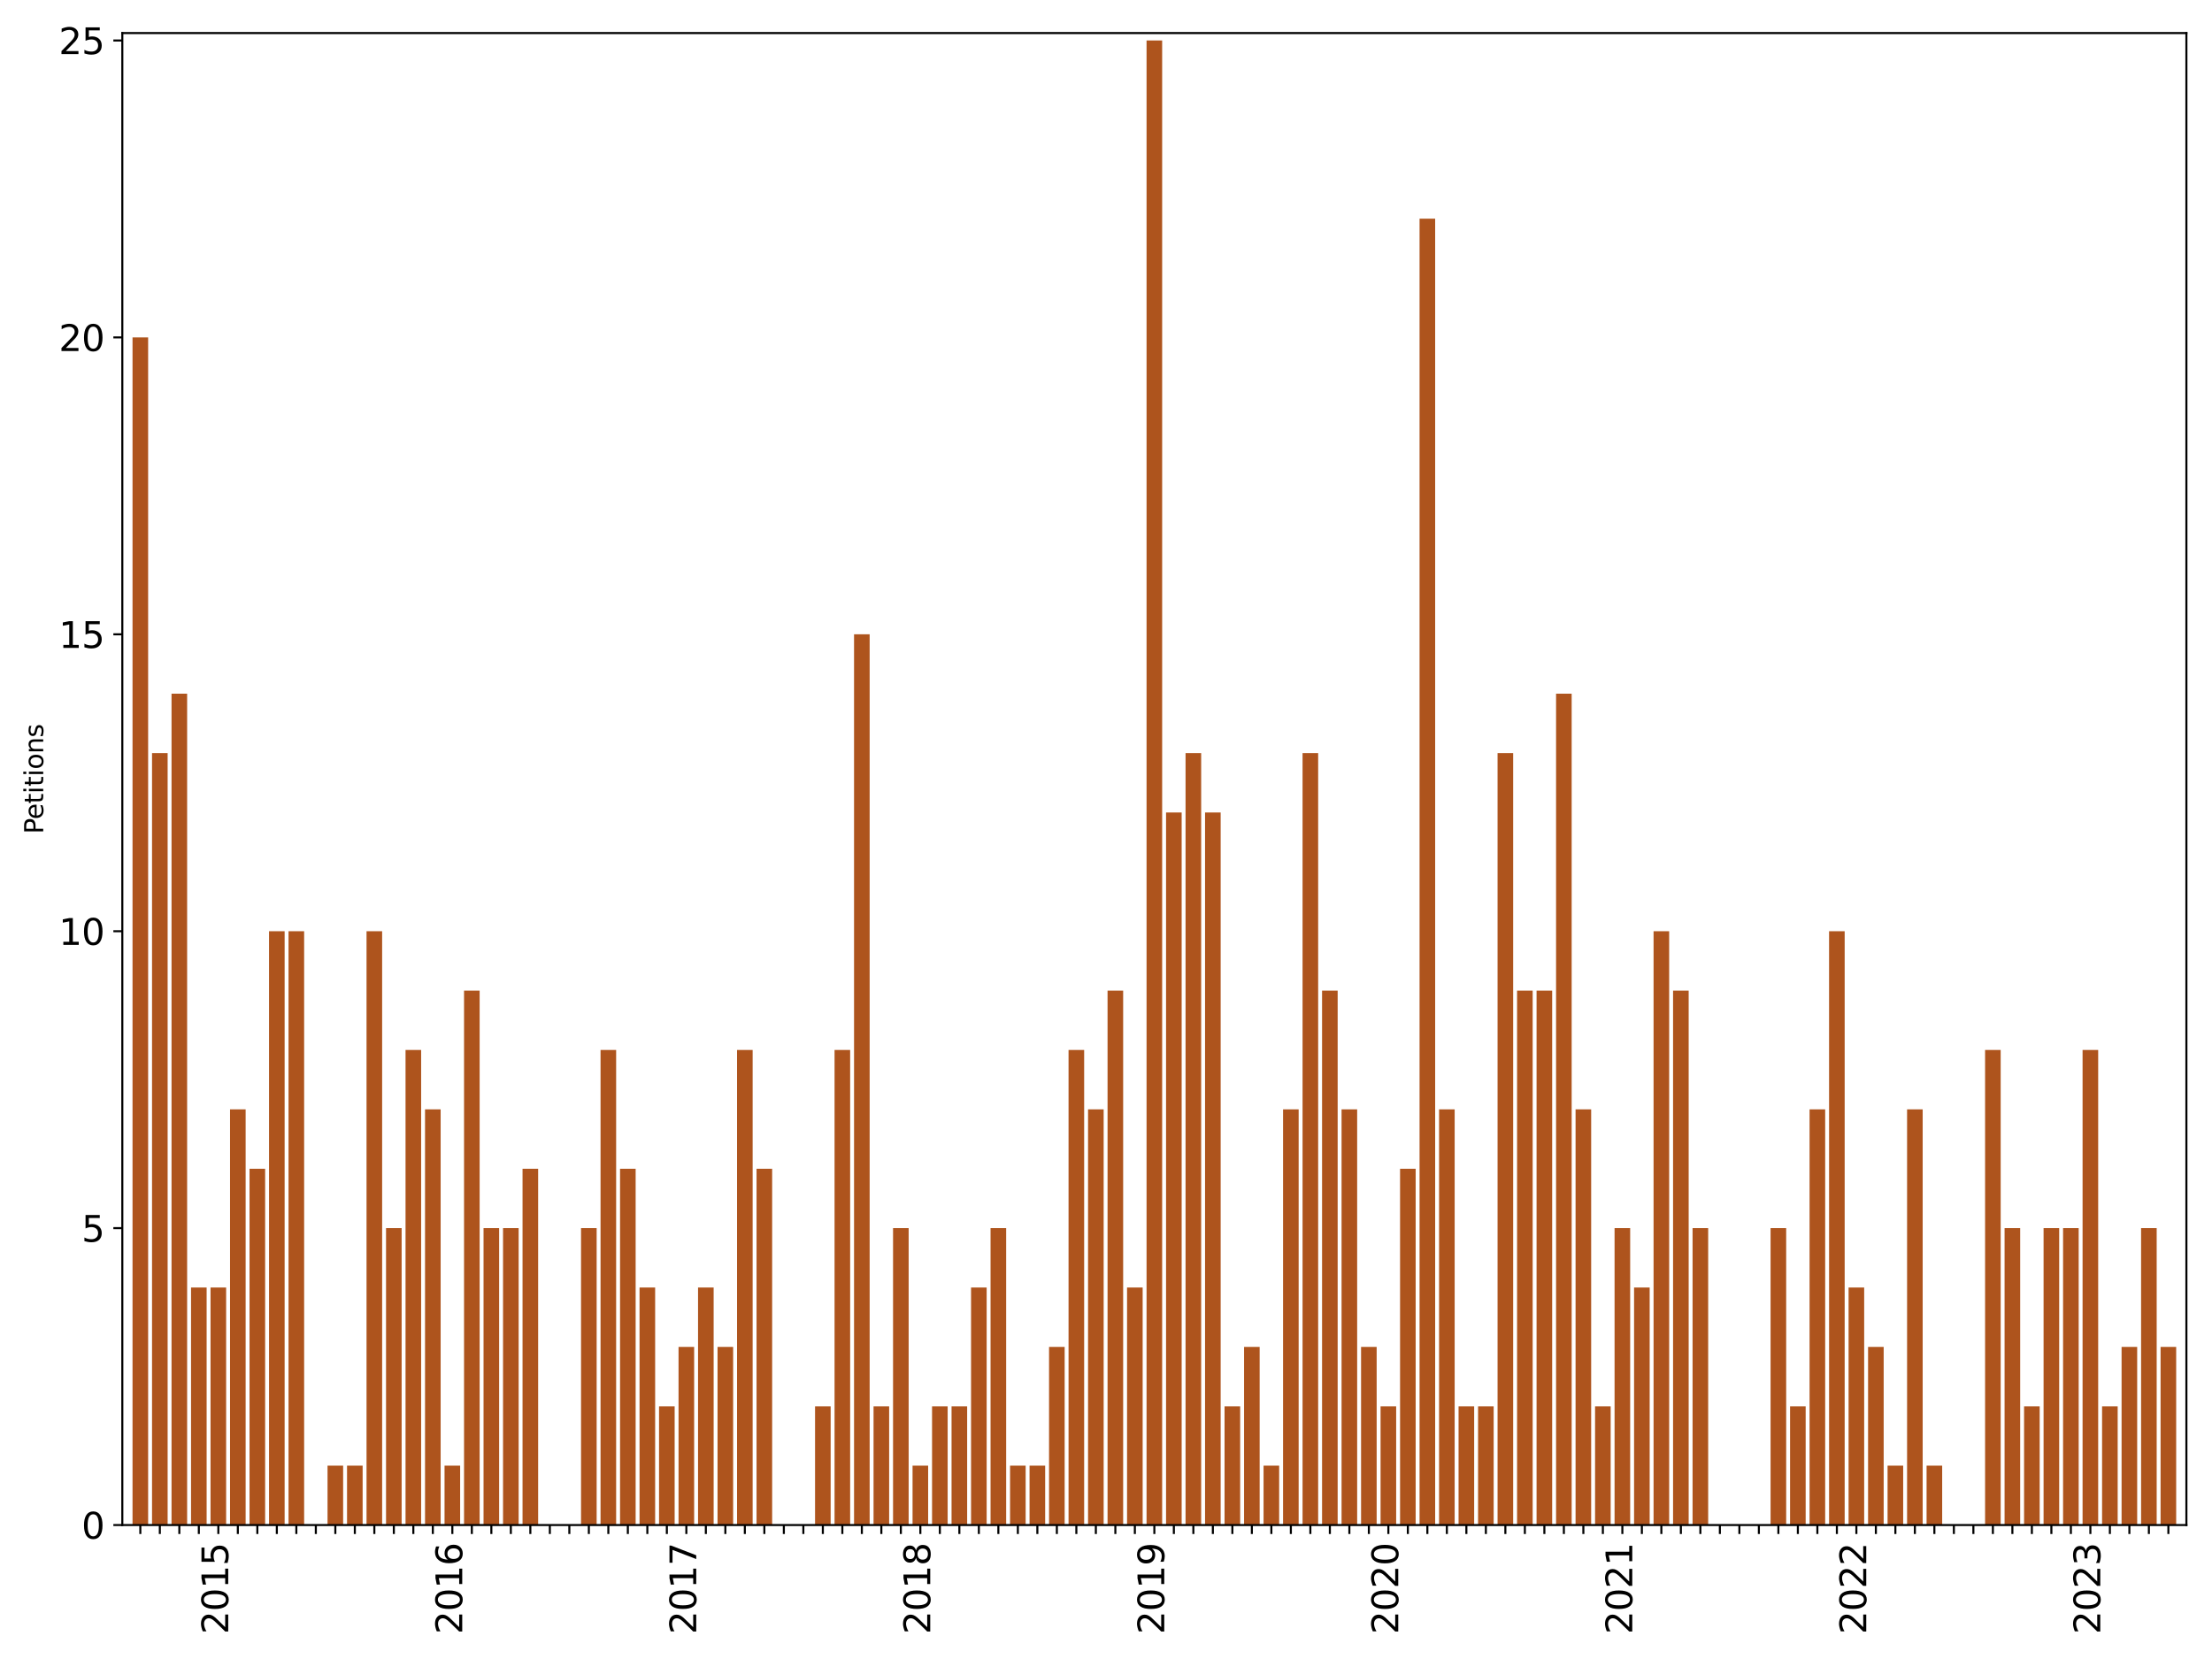 <?xml version="1.0" encoding="utf-8" standalone="no"?>
<!DOCTYPE svg PUBLIC "-//W3C//DTD SVG 1.1//EN"
  "http://www.w3.org/Graphics/SVG/1.1/DTD/svg11.dtd">
<svg xmlns:xlink="http://www.w3.org/1999/xlink" width="864pt" height="648pt" viewBox="0 0 864 648" xmlns="http://www.w3.org/2000/svg" version="1.1">
 <defs>
  <style type="text/css">*{stroke-linejoin: round; stroke-linecap: butt}</style>
 </defs>
 <g id="figure_1">
  <g id="patch_1">
   <path d="M 0 648 
L 864 648 
L 864 0 
L 0 0 
z
" style="fill: #ffffff"/>
  </g>
  <g id="axes_1">
   <g id="patch_2">
    <path d="M 47.775 595.675 
L 854 595.675 
L 854 12.918 
L 47.775 12.918 
z
" style="fill: #ffffff"/>
   </g>
   <g id="patch_3">
    <path d="M 51.766 595.675 
L 57.86 595.675 
L 57.86 131.789 
L 51.766 131.789 
z
" clip-path="url(#pd03ff28e75)" style="fill: #ae541d"/>
   </g>
   <g id="patch_4">
    <path d="M 59.383 595.675 
L 65.476 595.675 
L 65.476 294.149 
L 59.383 294.149 
z
" clip-path="url(#pd03ff28e75)" style="fill: #ae541d"/>
   </g>
   <g id="patch_5">
    <path d="M 67 595.675 
L 73.093 595.675 
L 73.093 270.954 
L 67 270.954 
z
" clip-path="url(#pd03ff28e75)" style="fill: #ae541d"/>
   </g>
   <g id="patch_6">
    <path d="M 74.617 595.675 
L 80.71 595.675 
L 80.71 502.898 
L 74.617 502.898 
z
" clip-path="url(#pd03ff28e75)" style="fill: #ae541d"/>
   </g>
   <g id="patch_7">
    <path d="M 82.233 595.675 
L 88.327 595.675 
L 88.327 502.898 
L 82.233 502.898 
z
" clip-path="url(#pd03ff28e75)" style="fill: #ae541d"/>
   </g>
   <g id="patch_8">
    <path d="M 89.85 595.675 
L 95.944 595.675 
L 95.944 433.315 
L 89.85 433.315 
z
" clip-path="url(#pd03ff28e75)" style="fill: #ae541d"/>
   </g>
   <g id="patch_9">
    <path d="M 97.467 595.675 
L 103.561 595.675 
L 103.561 456.509 
L 97.467 456.509 
z
" clip-path="url(#pd03ff28e75)" style="fill: #ae541d"/>
   </g>
   <g id="patch_10">
    <path d="M 105.084 595.675 
L 111.177 595.675 
L 111.177 363.732 
L 105.084 363.732 
z
" clip-path="url(#pd03ff28e75)" style="fill: #ae541d"/>
   </g>
   <g id="patch_11">
    <path d="M 112.701 595.675 
L 118.794 595.675 
L 118.794 363.732 
L 112.701 363.732 
z
" clip-path="url(#pd03ff28e75)" style="fill: #ae541d"/>
   </g>
   <g id="patch_12">
    <path d="M 120.318 595.675 
L 126.411 595.675 
L 126.411 595.675 
L 120.318 595.675 
z
" clip-path="url(#pd03ff28e75)" style="fill: #ae541d"/>
   </g>
   <g id="patch_13">
    <path d="M 127.934 595.675 
L 134.028 595.675 
L 134.028 572.481 
L 127.934 572.481 
z
" clip-path="url(#pd03ff28e75)" style="fill: #ae541d"/>
   </g>
   <g id="patch_14">
    <path d="M 135.551 595.675 
L 141.645 595.675 
L 141.645 572.481 
L 135.551 572.481 
z
" clip-path="url(#pd03ff28e75)" style="fill: #ae541d"/>
   </g>
   <g id="patch_15">
    <path d="M 143.168 595.675 
L 149.261 595.675 
L 149.261 363.732 
L 143.168 363.732 
z
" clip-path="url(#pd03ff28e75)" style="fill: #ae541d"/>
   </g>
   <g id="patch_16">
    <path d="M 150.785 595.675 
L 156.878 595.675 
L 156.878 479.703 
L 150.785 479.703 
z
" clip-path="url(#pd03ff28e75)" style="fill: #ae541d"/>
   </g>
   <g id="patch_17">
    <path d="M 158.402 595.675 
L 164.495 595.675 
L 164.495 410.12 
L 158.402 410.12 
z
" clip-path="url(#pd03ff28e75)" style="fill: #ae541d"/>
   </g>
   <g id="patch_18">
    <path d="M 166.018 595.675 
L 172.112 595.675 
L 172.112 433.315 
L 166.018 433.315 
z
" clip-path="url(#pd03ff28e75)" style="fill: #ae541d"/>
   </g>
   <g id="patch_19">
    <path d="M 173.635 595.675 
L 179.729 595.675 
L 179.729 572.481 
L 173.635 572.481 
z
" clip-path="url(#pd03ff28e75)" style="fill: #ae541d"/>
   </g>
   <g id="patch_20">
    <path d="M 181.252 595.675 
L 187.346 595.675 
L 187.346 386.926 
L 181.252 386.926 
z
" clip-path="url(#pd03ff28e75)" style="fill: #ae541d"/>
   </g>
   <g id="patch_21">
    <path d="M 188.869 595.675 
L 194.962 595.675 
L 194.962 479.703 
L 188.869 479.703 
z
" clip-path="url(#pd03ff28e75)" style="fill: #ae541d"/>
   </g>
   <g id="patch_22">
    <path d="M 196.486 595.675 
L 202.579 595.675 
L 202.579 479.703 
L 196.486 479.703 
z
" clip-path="url(#pd03ff28e75)" style="fill: #ae541d"/>
   </g>
   <g id="patch_23">
    <path d="M 204.103 595.675 
L 210.196 595.675 
L 210.196 456.509 
L 204.103 456.509 
z
" clip-path="url(#pd03ff28e75)" style="fill: #ae541d"/>
   </g>
   <g id="patch_24">
    <path d="M 211.719 595.675 
L 217.813 595.675 
L 217.813 595.675 
L 211.719 595.675 
z
" clip-path="url(#pd03ff28e75)" style="fill: #ae541d"/>
   </g>
   <g id="patch_25">
    <path d="M 219.336 595.675 
L 225.43 595.675 
L 225.43 595.675 
L 219.336 595.675 
z
" clip-path="url(#pd03ff28e75)" style="fill: #ae541d"/>
   </g>
   <g id="patch_26">
    <path d="M 226.953 595.675 
L 233.046 595.675 
L 233.046 479.703 
L 226.953 479.703 
z
" clip-path="url(#pd03ff28e75)" style="fill: #ae541d"/>
   </g>
   <g id="patch_27">
    <path d="M 234.57 595.675 
L 240.663 595.675 
L 240.663 410.12 
L 234.57 410.12 
z
" clip-path="url(#pd03ff28e75)" style="fill: #ae541d"/>
   </g>
   <g id="patch_28">
    <path d="M 242.187 595.675 
L 248.28 595.675 
L 248.28 456.509 
L 242.187 456.509 
z
" clip-path="url(#pd03ff28e75)" style="fill: #ae541d"/>
   </g>
   <g id="patch_29">
    <path d="M 249.803 595.675 
L 255.897 595.675 
L 255.897 502.898 
L 249.803 502.898 
z
" clip-path="url(#pd03ff28e75)" style="fill: #ae541d"/>
   </g>
   <g id="patch_30">
    <path d="M 257.42 595.675 
L 263.514 595.675 
L 263.514 549.286 
L 257.42 549.286 
z
" clip-path="url(#pd03ff28e75)" style="fill: #ae541d"/>
   </g>
   <g id="patch_31">
    <path d="M 265.037 595.675 
L 271.131 595.675 
L 271.131 526.092 
L 265.037 526.092 
z
" clip-path="url(#pd03ff28e75)" style="fill: #ae541d"/>
   </g>
   <g id="patch_32">
    <path d="M 272.654 595.675 
L 278.747 595.675 
L 278.747 502.898 
L 272.654 502.898 
z
" clip-path="url(#pd03ff28e75)" style="fill: #ae541d"/>
   </g>
   <g id="patch_33">
    <path d="M 280.271 595.675 
L 286.364 595.675 
L 286.364 526.092 
L 280.271 526.092 
z
" clip-path="url(#pd03ff28e75)" style="fill: #ae541d"/>
   </g>
   <g id="patch_34">
    <path d="M 287.888 595.675 
L 293.981 595.675 
L 293.981 410.12 
L 287.888 410.12 
z
" clip-path="url(#pd03ff28e75)" style="fill: #ae541d"/>
   </g>
   <g id="patch_35">
    <path d="M 295.504 595.675 
L 301.598 595.675 
L 301.598 456.509 
L 295.504 456.509 
z
" clip-path="url(#pd03ff28e75)" style="fill: #ae541d"/>
   </g>
   <g id="patch_36">
    <path d="M 303.121 595.675 
L 309.215 595.675 
L 309.215 595.675 
L 303.121 595.675 
z
" clip-path="url(#pd03ff28e75)" style="fill: #ae541d"/>
   </g>
   <g id="patch_37">
    <path d="M 310.738 595.675 
L 316.831 595.675 
L 316.831 595.675 
L 310.738 595.675 
z
" clip-path="url(#pd03ff28e75)" style="fill: #ae541d"/>
   </g>
   <g id="patch_38">
    <path d="M 318.355 595.675 
L 324.448 595.675 
L 324.448 549.286 
L 318.355 549.286 
z
" clip-path="url(#pd03ff28e75)" style="fill: #ae541d"/>
   </g>
   <g id="patch_39">
    <path d="M 325.972 595.675 
L 332.065 595.675 
L 332.065 410.12 
L 325.972 410.12 
z
" clip-path="url(#pd03ff28e75)" style="fill: #ae541d"/>
   </g>
   <g id="patch_40">
    <path d="M 333.588 595.675 
L 339.682 595.675 
L 339.682 247.76 
L 333.588 247.76 
z
" clip-path="url(#pd03ff28e75)" style="fill: #ae541d"/>
   </g>
   <g id="patch_41">
    <path d="M 341.205 595.675 
L 347.299 595.675 
L 347.299 549.286 
L 341.205 549.286 
z
" clip-path="url(#pd03ff28e75)" style="fill: #ae541d"/>
   </g>
   <g id="patch_42">
    <path d="M 348.822 595.675 
L 354.916 595.675 
L 354.916 479.703 
L 348.822 479.703 
z
" clip-path="url(#pd03ff28e75)" style="fill: #ae541d"/>
   </g>
   <g id="patch_43">
    <path d="M 356.439 595.675 
L 362.532 595.675 
L 362.532 572.481 
L 356.439 572.481 
z
" clip-path="url(#pd03ff28e75)" style="fill: #ae541d"/>
   </g>
   <g id="patch_44">
    <path d="M 364.056 595.675 
L 370.149 595.675 
L 370.149 549.286 
L 364.056 549.286 
z
" clip-path="url(#pd03ff28e75)" style="fill: #ae541d"/>
   </g>
   <g id="patch_45">
    <path d="M 371.673 595.675 
L 377.766 595.675 
L 377.766 549.286 
L 371.673 549.286 
z
" clip-path="url(#pd03ff28e75)" style="fill: #ae541d"/>
   </g>
   <g id="patch_46">
    <path d="M 379.289 595.675 
L 385.383 595.675 
L 385.383 502.898 
L 379.289 502.898 
z
" clip-path="url(#pd03ff28e75)" style="fill: #ae541d"/>
   </g>
   <g id="patch_47">
    <path d="M 386.906 595.675 
L 393 595.675 
L 393 479.703 
L 386.906 479.703 
z
" clip-path="url(#pd03ff28e75)" style="fill: #ae541d"/>
   </g>
   <g id="patch_48">
    <path d="M 394.523 595.675 
L 400.616 595.675 
L 400.616 572.481 
L 394.523 572.481 
z
" clip-path="url(#pd03ff28e75)" style="fill: #ae541d"/>
   </g>
   <g id="patch_49">
    <path d="M 402.14 595.675 
L 408.233 595.675 
L 408.233 572.481 
L 402.14 572.481 
z
" clip-path="url(#pd03ff28e75)" style="fill: #ae541d"/>
   </g>
   <g id="patch_50">
    <path d="M 409.757 595.675 
L 415.85 595.675 
L 415.85 526.092 
L 409.757 526.092 
z
" clip-path="url(#pd03ff28e75)" style="fill: #ae541d"/>
   </g>
   <g id="patch_51">
    <path d="M 417.373 595.675 
L 423.467 595.675 
L 423.467 410.12 
L 417.373 410.12 
z
" clip-path="url(#pd03ff28e75)" style="fill: #ae541d"/>
   </g>
   <g id="patch_52">
    <path d="M 424.99 595.675 
L 431.084 595.675 
L 431.084 433.315 
L 424.99 433.315 
z
" clip-path="url(#pd03ff28e75)" style="fill: #ae541d"/>
   </g>
   <g id="patch_53">
    <path d="M 432.607 595.675 
L 438.701 595.675 
L 438.701 386.926 
L 432.607 386.926 
z
" clip-path="url(#pd03ff28e75)" style="fill: #ae541d"/>
   </g>
   <g id="patch_54">
    <path d="M 440.224 595.675 
L 446.317 595.675 
L 446.317 502.898 
L 440.224 502.898 
z
" clip-path="url(#pd03ff28e75)" style="fill: #ae541d"/>
   </g>
   <g id="patch_55">
    <path d="M 447.841 595.675 
L 453.934 595.675 
L 453.934 15.817 
L 447.841 15.817 
z
" clip-path="url(#pd03ff28e75)" style="fill: #ae541d"/>
   </g>
   <g id="patch_56">
    <path d="M 455.458 595.675 
L 461.551 595.675 
L 461.551 317.343 
L 455.458 317.343 
z
" clip-path="url(#pd03ff28e75)" style="fill: #ae541d"/>
   </g>
   <g id="patch_57">
    <path d="M 463.074 595.675 
L 469.168 595.675 
L 469.168 294.149 
L 463.074 294.149 
z
" clip-path="url(#pd03ff28e75)" style="fill: #ae541d"/>
   </g>
   <g id="patch_58">
    <path d="M 470.691 595.675 
L 476.785 595.675 
L 476.785 317.343 
L 470.691 317.343 
z
" clip-path="url(#pd03ff28e75)" style="fill: #ae541d"/>
   </g>
   <g id="patch_59">
    <path d="M 478.308 595.675 
L 484.402 595.675 
L 484.402 549.286 
L 478.308 549.286 
z
" clip-path="url(#pd03ff28e75)" style="fill: #ae541d"/>
   </g>
   <g id="patch_60">
    <path d="M 485.925 595.675 
L 492.018 595.675 
L 492.018 526.092 
L 485.925 526.092 
z
" clip-path="url(#pd03ff28e75)" style="fill: #ae541d"/>
   </g>
   <g id="patch_61">
    <path d="M 493.542 595.675 
L 499.635 595.675 
L 499.635 572.481 
L 493.542 572.481 
z
" clip-path="url(#pd03ff28e75)" style="fill: #ae541d"/>
   </g>
   <g id="patch_62">
    <path d="M 501.159 595.675 
L 507.252 595.675 
L 507.252 433.315 
L 501.159 433.315 
z
" clip-path="url(#pd03ff28e75)" style="fill: #ae541d"/>
   </g>
   <g id="patch_63">
    <path d="M 508.775 595.675 
L 514.869 595.675 
L 514.869 294.149 
L 508.775 294.149 
z
" clip-path="url(#pd03ff28e75)" style="fill: #ae541d"/>
   </g>
   <g id="patch_64">
    <path d="M 516.392 595.675 
L 522.486 595.675 
L 522.486 386.926 
L 516.392 386.926 
z
" clip-path="url(#pd03ff28e75)" style="fill: #ae541d"/>
   </g>
   <g id="patch_65">
    <path d="M 524.009 595.675 
L 530.102 595.675 
L 530.102 433.315 
L 524.009 433.315 
z
" clip-path="url(#pd03ff28e75)" style="fill: #ae541d"/>
   </g>
   <g id="patch_66">
    <path d="M 531.626 595.675 
L 537.719 595.675 
L 537.719 526.092 
L 531.626 526.092 
z
" clip-path="url(#pd03ff28e75)" style="fill: #ae541d"/>
   </g>
   <g id="patch_67">
    <path d="M 539.243 595.675 
L 545.336 595.675 
L 545.336 549.286 
L 539.243 549.286 
z
" clip-path="url(#pd03ff28e75)" style="fill: #ae541d"/>
   </g>
   <g id="patch_68">
    <path d="M 546.859 595.675 
L 552.953 595.675 
L 552.953 456.509 
L 546.859 456.509 
z
" clip-path="url(#pd03ff28e75)" style="fill: #ae541d"/>
   </g>
   <g id="patch_69">
    <path d="M 554.476 595.675 
L 560.57 595.675 
L 560.57 85.4 
L 554.476 85.4 
z
" clip-path="url(#pd03ff28e75)" style="fill: #ae541d"/>
   </g>
   <g id="patch_70">
    <path d="M 562.093 595.675 
L 568.187 595.675 
L 568.187 433.315 
L 562.093 433.315 
z
" clip-path="url(#pd03ff28e75)" style="fill: #ae541d"/>
   </g>
   <g id="patch_71">
    <path d="M 569.71 595.675 
L 575.803 595.675 
L 575.803 549.286 
L 569.71 549.286 
z
" clip-path="url(#pd03ff28e75)" style="fill: #ae541d"/>
   </g>
   <g id="patch_72">
    <path d="M 577.327 595.675 
L 583.42 595.675 
L 583.42 549.286 
L 577.327 549.286 
z
" clip-path="url(#pd03ff28e75)" style="fill: #ae541d"/>
   </g>
   <g id="patch_73">
    <path d="M 584.944 595.675 
L 591.037 595.675 
L 591.037 294.149 
L 584.944 294.149 
z
" clip-path="url(#pd03ff28e75)" style="fill: #ae541d"/>
   </g>
   <g id="patch_74">
    <path d="M 592.56 595.675 
L 598.654 595.675 
L 598.654 386.926 
L 592.56 386.926 
z
" clip-path="url(#pd03ff28e75)" style="fill: #ae541d"/>
   </g>
   <g id="patch_75">
    <path d="M 600.177 595.675 
L 606.271 595.675 
L 606.271 386.926 
L 600.177 386.926 
z
" clip-path="url(#pd03ff28e75)" style="fill: #ae541d"/>
   </g>
   <g id="patch_76">
    <path d="M 607.794 595.675 
L 613.887 595.675 
L 613.887 270.954 
L 607.794 270.954 
z
" clip-path="url(#pd03ff28e75)" style="fill: #ae541d"/>
   </g>
   <g id="patch_77">
    <path d="M 615.411 595.675 
L 621.504 595.675 
L 621.504 433.315 
L 615.411 433.315 
z
" clip-path="url(#pd03ff28e75)" style="fill: #ae541d"/>
   </g>
   <g id="patch_78">
    <path d="M 623.028 595.675 
L 629.121 595.675 
L 629.121 549.286 
L 623.028 549.286 
z
" clip-path="url(#pd03ff28e75)" style="fill: #ae541d"/>
   </g>
   <g id="patch_79">
    <path d="M 630.644 595.675 
L 636.738 595.675 
L 636.738 479.703 
L 630.644 479.703 
z
" clip-path="url(#pd03ff28e75)" style="fill: #ae541d"/>
   </g>
   <g id="patch_80">
    <path d="M 638.261 595.675 
L 644.355 595.675 
L 644.355 502.898 
L 638.261 502.898 
z
" clip-path="url(#pd03ff28e75)" style="fill: #ae541d"/>
   </g>
   <g id="patch_81">
    <path d="M 645.878 595.675 
L 651.972 595.675 
L 651.972 363.732 
L 645.878 363.732 
z
" clip-path="url(#pd03ff28e75)" style="fill: #ae541d"/>
   </g>
   <g id="patch_82">
    <path d="M 653.495 595.675 
L 659.588 595.675 
L 659.588 386.926 
L 653.495 386.926 
z
" clip-path="url(#pd03ff28e75)" style="fill: #ae541d"/>
   </g>
   <g id="patch_83">
    <path d="M 661.112 595.675 
L 667.205 595.675 
L 667.205 479.703 
L 661.112 479.703 
z
" clip-path="url(#pd03ff28e75)" style="fill: #ae541d"/>
   </g>
   <g id="patch_84">
    <path d="M 668.729 595.675 
L 674.822 595.675 
L 674.822 595.675 
L 668.729 595.675 
z
" clip-path="url(#pd03ff28e75)" style="fill: #ae541d"/>
   </g>
   <g id="patch_85">
    <path d="M 676.345 595.675 
L 682.439 595.675 
L 682.439 595.675 
L 676.345 595.675 
z
" clip-path="url(#pd03ff28e75)" style="fill: #ae541d"/>
   </g>
   <g id="patch_86">
    <path d="M 683.962 595.675 
L 690.056 595.675 
L 690.056 595.675 
L 683.962 595.675 
z
" clip-path="url(#pd03ff28e75)" style="fill: #ae541d"/>
   </g>
   <g id="patch_87">
    <path d="M 691.579 595.675 
L 697.672 595.675 
L 697.672 479.703 
L 691.579 479.703 
z
" clip-path="url(#pd03ff28e75)" style="fill: #ae541d"/>
   </g>
   <g id="patch_88">
    <path d="M 699.196 595.675 
L 705.289 595.675 
L 705.289 549.286 
L 699.196 549.286 
z
" clip-path="url(#pd03ff28e75)" style="fill: #ae541d"/>
   </g>
   <g id="patch_89">
    <path d="M 706.813 595.675 
L 712.906 595.675 
L 712.906 433.315 
L 706.813 433.315 
z
" clip-path="url(#pd03ff28e75)" style="fill: #ae541d"/>
   </g>
   <g id="patch_90">
    <path d="M 714.429 595.675 
L 720.523 595.675 
L 720.523 363.732 
L 714.429 363.732 
z
" clip-path="url(#pd03ff28e75)" style="fill: #ae541d"/>
   </g>
   <g id="patch_91">
    <path d="M 722.046 595.675 
L 728.14 595.675 
L 728.14 502.898 
L 722.046 502.898 
z
" clip-path="url(#pd03ff28e75)" style="fill: #ae541d"/>
   </g>
   <g id="patch_92">
    <path d="M 729.663 595.675 
L 735.757 595.675 
L 735.757 526.092 
L 729.663 526.092 
z
" clip-path="url(#pd03ff28e75)" style="fill: #ae541d"/>
   </g>
   <g id="patch_93">
    <path d="M 737.28 595.675 
L 743.373 595.675 
L 743.373 572.481 
L 737.28 572.481 
z
" clip-path="url(#pd03ff28e75)" style="fill: #ae541d"/>
   </g>
   <g id="patch_94">
    <path d="M 744.897 595.675 
L 750.99 595.675 
L 750.99 433.315 
L 744.897 433.315 
z
" clip-path="url(#pd03ff28e75)" style="fill: #ae541d"/>
   </g>
   <g id="patch_95">
    <path d="M 752.514 595.675 
L 758.607 595.675 
L 758.607 572.481 
L 752.514 572.481 
z
" clip-path="url(#pd03ff28e75)" style="fill: #ae541d"/>
   </g>
   <g id="patch_96">
    <path d="M 760.13 595.675 
L 766.224 595.675 
L 766.224 595.675 
L 760.13 595.675 
z
" clip-path="url(#pd03ff28e75)" style="fill: #ae541d"/>
   </g>
   <g id="patch_97">
    <path d="M 767.747 595.675 
L 773.841 595.675 
L 773.841 595.675 
L 767.747 595.675 
z
" clip-path="url(#pd03ff28e75)" style="fill: #ae541d"/>
   </g>
   <g id="patch_98">
    <path d="M 775.364 595.675 
L 781.457 595.675 
L 781.457 410.12 
L 775.364 410.12 
z
" clip-path="url(#pd03ff28e75)" style="fill: #ae541d"/>
   </g>
   <g id="patch_99">
    <path d="M 782.981 595.675 
L 789.074 595.675 
L 789.074 479.703 
L 782.981 479.703 
z
" clip-path="url(#pd03ff28e75)" style="fill: #ae541d"/>
   </g>
   <g id="patch_100">
    <path d="M 790.598 595.675 
L 796.691 595.675 
L 796.691 549.286 
L 790.598 549.286 
z
" clip-path="url(#pd03ff28e75)" style="fill: #ae541d"/>
   </g>
   <g id="patch_101">
    <path d="M 798.214 595.675 
L 804.308 595.675 
L 804.308 479.703 
L 798.214 479.703 
z
" clip-path="url(#pd03ff28e75)" style="fill: #ae541d"/>
   </g>
   <g id="patch_102">
    <path d="M 805.831 595.675 
L 811.925 595.675 
L 811.925 479.703 
L 805.831 479.703 
z
" clip-path="url(#pd03ff28e75)" style="fill: #ae541d"/>
   </g>
   <g id="patch_103">
    <path d="M 813.448 595.675 
L 819.542 595.675 
L 819.542 410.12 
L 813.448 410.12 
z
" clip-path="url(#pd03ff28e75)" style="fill: #ae541d"/>
   </g>
   <g id="patch_104">
    <path d="M 821.065 595.675 
L 827.158 595.675 
L 827.158 549.286 
L 821.065 549.286 
z
" clip-path="url(#pd03ff28e75)" style="fill: #ae541d"/>
   </g>
   <g id="patch_105">
    <path d="M 828.682 595.675 
L 834.775 595.675 
L 834.775 526.092 
L 828.682 526.092 
z
" clip-path="url(#pd03ff28e75)" style="fill: #ae541d"/>
   </g>
   <g id="patch_106">
    <path d="M 836.299 595.675 
L 842.392 595.675 
L 842.392 479.703 
L 836.299 479.703 
z
" clip-path="url(#pd03ff28e75)" style="fill: #ae541d"/>
   </g>
   <g id="patch_107">
    <path d="M 843.915 595.675 
L 850.009 595.675 
L 850.009 526.092 
L 843.915 526.092 
z
" clip-path="url(#pd03ff28e75)" style="fill: #ae541d"/>
   </g>
   <g id="matplotlib.axis_1">
    <g id="xtick_1">
     <g id="line2d_1">
      <defs>
       <path id="m3568fc6128" d="M 0 0 
L 0 3.5 
" style="stroke: #000000; stroke-width: 0.8"/>
      </defs>
      <g>
       <use xlink:href="#m3568fc6128" x="54.813" y="595.675" style="stroke: #000000; stroke-width: 0.8"/>
      </g>
     </g>
    </g>
    <g id="xtick_2">
     <g id="line2d_2">
      <g>
       <use xlink:href="#m3568fc6128" x="62.43" y="595.675" style="stroke: #000000; stroke-width: 0.8"/>
      </g>
     </g>
    </g>
    <g id="xtick_3">
     <g id="line2d_3">
      <g>
       <use xlink:href="#m3568fc6128" x="70.047" y="595.675" style="stroke: #000000; stroke-width: 0.8"/>
      </g>
     </g>
    </g>
    <g id="xtick_4">
     <g id="line2d_4">
      <g>
       <use xlink:href="#m3568fc6128" x="77.663" y="595.675" style="stroke: #000000; stroke-width: 0.8"/>
      </g>
     </g>
    </g>
    <g id="xtick_5">
     <g id="line2d_5">
      <g>
       <use xlink:href="#m3568fc6128" x="85.28" y="595.675" style="stroke: #000000; stroke-width: 0.8"/>
      </g>
     </g>
     <g id="text_1">
      <!-- 2015 -->
      <g transform="translate(89.143 638.305) rotate(-90) scale(0.14 -0.14)">
       <defs>
        <path id="DejaVuSans-32" d="M 1228 531 
L 3431 531 
L 3431 0 
L 469 0 
L 469 531 
Q 828 903 1448 1529 
Q 2069 2156 2228 2338 
Q 2531 2678 2651 2914 
Q 2772 3150 2772 3378 
Q 2772 3750 2511 3984 
Q 2250 4219 1831 4219 
Q 1534 4219 1204 4116 
Q 875 4013 500 3803 
L 500 4441 
Q 881 4594 1212 4672 
Q 1544 4750 1819 4750 
Q 2544 4750 2975 4387 
Q 3406 4025 3406 3419 
Q 3406 3131 3298 2873 
Q 3191 2616 2906 2266 
Q 2828 2175 2409 1742 
Q 1991 1309 1228 531 
z
" transform="scale(0.016)"/>
        <path id="DejaVuSans-30" d="M 2034 4250 
Q 1547 4250 1301 3770 
Q 1056 3291 1056 2328 
Q 1056 1369 1301 889 
Q 1547 409 2034 409 
Q 2525 409 2770 889 
Q 3016 1369 3016 2328 
Q 3016 3291 2770 3770 
Q 2525 4250 2034 4250 
z
M 2034 4750 
Q 2819 4750 3233 4129 
Q 3647 3509 3647 2328 
Q 3647 1150 3233 529 
Q 2819 -91 2034 -91 
Q 1250 -91 836 529 
Q 422 1150 422 2328 
Q 422 3509 836 4129 
Q 1250 4750 2034 4750 
z
" transform="scale(0.016)"/>
        <path id="DejaVuSans-31" d="M 794 531 
L 1825 531 
L 1825 4091 
L 703 3866 
L 703 4441 
L 1819 4666 
L 2450 4666 
L 2450 531 
L 3481 531 
L 3481 0 
L 794 0 
L 794 531 
z
" transform="scale(0.016)"/>
        <path id="DejaVuSans-35" d="M 691 4666 
L 3169 4666 
L 3169 4134 
L 1269 4134 
L 1269 2991 
Q 1406 3038 1543 3061 
Q 1681 3084 1819 3084 
Q 2600 3084 3056 2656 
Q 3513 2228 3513 1497 
Q 3513 744 3044 326 
Q 2575 -91 1722 -91 
Q 1428 -91 1123 -41 
Q 819 9 494 109 
L 494 744 
Q 775 591 1075 516 
Q 1375 441 1709 441 
Q 2250 441 2565 725 
Q 2881 1009 2881 1497 
Q 2881 1984 2565 2268 
Q 2250 2553 1709 2553 
Q 1456 2553 1204 2497 
Q 953 2441 691 2322 
L 691 4666 
z
" transform="scale(0.016)"/>
       </defs>
       <use xlink:href="#DejaVuSans-32"/>
       <use xlink:href="#DejaVuSans-30" x="63.623"/>
       <use xlink:href="#DejaVuSans-31" x="127.246"/>
       <use xlink:href="#DejaVuSans-35" x="190.869"/>
      </g>
     </g>
    </g>
    <g id="xtick_6">
     <g id="line2d_6">
      <g>
       <use xlink:href="#m3568fc6128" x="92.897" y="595.675" style="stroke: #000000; stroke-width: 0.8"/>
      </g>
     </g>
    </g>
    <g id="xtick_7">
     <g id="line2d_7">
      <g>
       <use xlink:href="#m3568fc6128" x="100.514" y="595.675" style="stroke: #000000; stroke-width: 0.8"/>
      </g>
     </g>
    </g>
    <g id="xtick_8">
     <g id="line2d_8">
      <g>
       <use xlink:href="#m3568fc6128" x="108.131" y="595.675" style="stroke: #000000; stroke-width: 0.8"/>
      </g>
     </g>
    </g>
    <g id="xtick_9">
     <g id="line2d_9">
      <g>
       <use xlink:href="#m3568fc6128" x="115.747" y="595.675" style="stroke: #000000; stroke-width: 0.8"/>
      </g>
     </g>
    </g>
    <g id="xtick_10">
     <g id="line2d_10">
      <g>
       <use xlink:href="#m3568fc6128" x="123.364" y="595.675" style="stroke: #000000; stroke-width: 0.8"/>
      </g>
     </g>
    </g>
    <g id="xtick_11">
     <g id="line2d_11">
      <g>
       <use xlink:href="#m3568fc6128" x="130.981" y="595.675" style="stroke: #000000; stroke-width: 0.8"/>
      </g>
     </g>
    </g>
    <g id="xtick_12">
     <g id="line2d_12">
      <g>
       <use xlink:href="#m3568fc6128" x="138.598" y="595.675" style="stroke: #000000; stroke-width: 0.8"/>
      </g>
     </g>
    </g>
    <g id="xtick_13">
     <g id="line2d_13">
      <g>
       <use xlink:href="#m3568fc6128" x="146.215" y="595.675" style="stroke: #000000; stroke-width: 0.8"/>
      </g>
     </g>
    </g>
    <g id="xtick_14">
     <g id="line2d_14">
      <g>
       <use xlink:href="#m3568fc6128" x="153.832" y="595.675" style="stroke: #000000; stroke-width: 0.8"/>
      </g>
     </g>
    </g>
    <g id="xtick_15">
     <g id="line2d_15">
      <g>
       <use xlink:href="#m3568fc6128" x="161.448" y="595.675" style="stroke: #000000; stroke-width: 0.8"/>
      </g>
     </g>
    </g>
    <g id="xtick_16">
     <g id="line2d_16">
      <g>
       <use xlink:href="#m3568fc6128" x="169.065" y="595.675" style="stroke: #000000; stroke-width: 0.8"/>
      </g>
     </g>
    </g>
    <g id="xtick_17">
     <g id="line2d_17">
      <g>
       <use xlink:href="#m3568fc6128" x="176.682" y="595.675" style="stroke: #000000; stroke-width: 0.8"/>
      </g>
     </g>
     <g id="text_2">
      <!-- 2016 -->
      <g transform="translate(180.545 638.305) rotate(-90) scale(0.14 -0.14)">
       <defs>
        <path id="DejaVuSans-36" d="M 2113 2584 
Q 1688 2584 1439 2293 
Q 1191 2003 1191 1497 
Q 1191 994 1439 701 
Q 1688 409 2113 409 
Q 2538 409 2786 701 
Q 3034 994 3034 1497 
Q 3034 2003 2786 2293 
Q 2538 2584 2113 2584 
z
M 3366 4563 
L 3366 3988 
Q 3128 4100 2886 4159 
Q 2644 4219 2406 4219 
Q 1781 4219 1451 3797 
Q 1122 3375 1075 2522 
Q 1259 2794 1537 2939 
Q 1816 3084 2150 3084 
Q 2853 3084 3261 2657 
Q 3669 2231 3669 1497 
Q 3669 778 3244 343 
Q 2819 -91 2113 -91 
Q 1303 -91 875 529 
Q 447 1150 447 2328 
Q 447 3434 972 4092 
Q 1497 4750 2381 4750 
Q 2619 4750 2861 4703 
Q 3103 4656 3366 4563 
z
" transform="scale(0.016)"/>
       </defs>
       <use xlink:href="#DejaVuSans-32"/>
       <use xlink:href="#DejaVuSans-30" x="63.623"/>
       <use xlink:href="#DejaVuSans-31" x="127.246"/>
       <use xlink:href="#DejaVuSans-36" x="190.869"/>
      </g>
     </g>
    </g>
    <g id="xtick_18">
     <g id="line2d_18">
      <g>
       <use xlink:href="#m3568fc6128" x="184.299" y="595.675" style="stroke: #000000; stroke-width: 0.8"/>
      </g>
     </g>
    </g>
    <g id="xtick_19">
     <g id="line2d_19">
      <g>
       <use xlink:href="#m3568fc6128" x="191.916" y="595.675" style="stroke: #000000; stroke-width: 0.8"/>
      </g>
     </g>
    </g>
    <g id="xtick_20">
     <g id="line2d_20">
      <g>
       <use xlink:href="#m3568fc6128" x="199.532" y="595.675" style="stroke: #000000; stroke-width: 0.8"/>
      </g>
     </g>
    </g>
    <g id="xtick_21">
     <g id="line2d_21">
      <g>
       <use xlink:href="#m3568fc6128" x="207.149" y="595.675" style="stroke: #000000; stroke-width: 0.8"/>
      </g>
     </g>
    </g>
    <g id="xtick_22">
     <g id="line2d_22">
      <g>
       <use xlink:href="#m3568fc6128" x="214.766" y="595.675" style="stroke: #000000; stroke-width: 0.8"/>
      </g>
     </g>
    </g>
    <g id="xtick_23">
     <g id="line2d_23">
      <g>
       <use xlink:href="#m3568fc6128" x="222.383" y="595.675" style="stroke: #000000; stroke-width: 0.8"/>
      </g>
     </g>
    </g>
    <g id="xtick_24">
     <g id="line2d_24">
      <g>
       <use xlink:href="#m3568fc6128" x="230" y="595.675" style="stroke: #000000; stroke-width: 0.8"/>
      </g>
     </g>
    </g>
    <g id="xtick_25">
     <g id="line2d_25">
      <g>
       <use xlink:href="#m3568fc6128" x="237.617" y="595.675" style="stroke: #000000; stroke-width: 0.8"/>
      </g>
     </g>
    </g>
    <g id="xtick_26">
     <g id="line2d_26">
      <g>
       <use xlink:href="#m3568fc6128" x="245.233" y="595.675" style="stroke: #000000; stroke-width: 0.8"/>
      </g>
     </g>
    </g>
    <g id="xtick_27">
     <g id="line2d_27">
      <g>
       <use xlink:href="#m3568fc6128" x="252.85" y="595.675" style="stroke: #000000; stroke-width: 0.8"/>
      </g>
     </g>
    </g>
    <g id="xtick_28">
     <g id="line2d_28">
      <g>
       <use xlink:href="#m3568fc6128" x="260.467" y="595.675" style="stroke: #000000; stroke-width: 0.8"/>
      </g>
     </g>
    </g>
    <g id="xtick_29">
     <g id="line2d_29">
      <g>
       <use xlink:href="#m3568fc6128" x="268.084" y="595.675" style="stroke: #000000; stroke-width: 0.8"/>
      </g>
     </g>
     <g id="text_3">
      <!-- 2017 -->
      <g transform="translate(271.947 638.305) rotate(-90) scale(0.14 -0.14)">
       <defs>
        <path id="DejaVuSans-37" d="M 525 4666 
L 3525 4666 
L 3525 4397 
L 1831 0 
L 1172 0 
L 2766 4134 
L 525 4134 
L 525 4666 
z
" transform="scale(0.016)"/>
       </defs>
       <use xlink:href="#DejaVuSans-32"/>
       <use xlink:href="#DejaVuSans-30" x="63.623"/>
       <use xlink:href="#DejaVuSans-31" x="127.246"/>
       <use xlink:href="#DejaVuSans-37" x="190.869"/>
      </g>
     </g>
    </g>
    <g id="xtick_30">
     <g id="line2d_30">
      <g>
       <use xlink:href="#m3568fc6128" x="275.701" y="595.675" style="stroke: #000000; stroke-width: 0.8"/>
      </g>
     </g>
    </g>
    <g id="xtick_31">
     <g id="line2d_31">
      <g>
       <use xlink:href="#m3568fc6128" x="283.317" y="595.675" style="stroke: #000000; stroke-width: 0.8"/>
      </g>
     </g>
    </g>
    <g id="xtick_32">
     <g id="line2d_32">
      <g>
       <use xlink:href="#m3568fc6128" x="290.934" y="595.675" style="stroke: #000000; stroke-width: 0.8"/>
      </g>
     </g>
    </g>
    <g id="xtick_33">
     <g id="line2d_33">
      <g>
       <use xlink:href="#m3568fc6128" x="298.551" y="595.675" style="stroke: #000000; stroke-width: 0.8"/>
      </g>
     </g>
    </g>
    <g id="xtick_34">
     <g id="line2d_34">
      <g>
       <use xlink:href="#m3568fc6128" x="306.168" y="595.675" style="stroke: #000000; stroke-width: 0.8"/>
      </g>
     </g>
    </g>
    <g id="xtick_35">
     <g id="line2d_35">
      <g>
       <use xlink:href="#m3568fc6128" x="313.785" y="595.675" style="stroke: #000000; stroke-width: 0.8"/>
      </g>
     </g>
    </g>
    <g id="xtick_36">
     <g id="line2d_36">
      <g>
       <use xlink:href="#m3568fc6128" x="321.402" y="595.675" style="stroke: #000000; stroke-width: 0.8"/>
      </g>
     </g>
    </g>
    <g id="xtick_37">
     <g id="line2d_37">
      <g>
       <use xlink:href="#m3568fc6128" x="329.018" y="595.675" style="stroke: #000000; stroke-width: 0.8"/>
      </g>
     </g>
    </g>
    <g id="xtick_38">
     <g id="line2d_38">
      <g>
       <use xlink:href="#m3568fc6128" x="336.635" y="595.675" style="stroke: #000000; stroke-width: 0.8"/>
      </g>
     </g>
    </g>
    <g id="xtick_39">
     <g id="line2d_39">
      <g>
       <use xlink:href="#m3568fc6128" x="344.252" y="595.675" style="stroke: #000000; stroke-width: 0.8"/>
      </g>
     </g>
    </g>
    <g id="xtick_40">
     <g id="line2d_40">
      <g>
       <use xlink:href="#m3568fc6128" x="351.869" y="595.675" style="stroke: #000000; stroke-width: 0.8"/>
      </g>
     </g>
    </g>
    <g id="xtick_41">
     <g id="line2d_41">
      <g>
       <use xlink:href="#m3568fc6128" x="359.486" y="595.675" style="stroke: #000000; stroke-width: 0.8"/>
      </g>
     </g>
     <g id="text_4">
      <!-- 2018 -->
      <g transform="translate(363.349 638.305) rotate(-90) scale(0.14 -0.14)">
       <defs>
        <path id="DejaVuSans-38" d="M 2034 2216 
Q 1584 2216 1326 1975 
Q 1069 1734 1069 1313 
Q 1069 891 1326 650 
Q 1584 409 2034 409 
Q 2484 409 2743 651 
Q 3003 894 3003 1313 
Q 3003 1734 2745 1975 
Q 2488 2216 2034 2216 
z
M 1403 2484 
Q 997 2584 770 2862 
Q 544 3141 544 3541 
Q 544 4100 942 4425 
Q 1341 4750 2034 4750 
Q 2731 4750 3128 4425 
Q 3525 4100 3525 3541 
Q 3525 3141 3298 2862 
Q 3072 2584 2669 2484 
Q 3125 2378 3379 2068 
Q 3634 1759 3634 1313 
Q 3634 634 3220 271 
Q 2806 -91 2034 -91 
Q 1263 -91 848 271 
Q 434 634 434 1313 
Q 434 1759 690 2068 
Q 947 2378 1403 2484 
z
M 1172 3481 
Q 1172 3119 1398 2916 
Q 1625 2713 2034 2713 
Q 2441 2713 2670 2916 
Q 2900 3119 2900 3481 
Q 2900 3844 2670 4047 
Q 2441 4250 2034 4250 
Q 1625 4250 1398 4047 
Q 1172 3844 1172 3481 
z
" transform="scale(0.016)"/>
       </defs>
       <use xlink:href="#DejaVuSans-32"/>
       <use xlink:href="#DejaVuSans-30" x="63.623"/>
       <use xlink:href="#DejaVuSans-31" x="127.246"/>
       <use xlink:href="#DejaVuSans-38" x="190.869"/>
      </g>
     </g>
    </g>
    <g id="xtick_42">
     <g id="line2d_42">
      <g>
       <use xlink:href="#m3568fc6128" x="367.102" y="595.675" style="stroke: #000000; stroke-width: 0.8"/>
      </g>
     </g>
    </g>
    <g id="xtick_43">
     <g id="line2d_43">
      <g>
       <use xlink:href="#m3568fc6128" x="374.719" y="595.675" style="stroke: #000000; stroke-width: 0.8"/>
      </g>
     </g>
    </g>
    <g id="xtick_44">
     <g id="line2d_44">
      <g>
       <use xlink:href="#m3568fc6128" x="382.336" y="595.675" style="stroke: #000000; stroke-width: 0.8"/>
      </g>
     </g>
    </g>
    <g id="xtick_45">
     <g id="line2d_45">
      <g>
       <use xlink:href="#m3568fc6128" x="389.953" y="595.675" style="stroke: #000000; stroke-width: 0.8"/>
      </g>
     </g>
    </g>
    <g id="xtick_46">
     <g id="line2d_46">
      <g>
       <use xlink:href="#m3568fc6128" x="397.57" y="595.675" style="stroke: #000000; stroke-width: 0.8"/>
      </g>
     </g>
    </g>
    <g id="xtick_47">
     <g id="line2d_47">
      <g>
       <use xlink:href="#m3568fc6128" x="405.187" y="595.675" style="stroke: #000000; stroke-width: 0.8"/>
      </g>
     </g>
    </g>
    <g id="xtick_48">
     <g id="line2d_48">
      <g>
       <use xlink:href="#m3568fc6128" x="412.803" y="595.675" style="stroke: #000000; stroke-width: 0.8"/>
      </g>
     </g>
    </g>
    <g id="xtick_49">
     <g id="line2d_49">
      <g>
       <use xlink:href="#m3568fc6128" x="420.42" y="595.675" style="stroke: #000000; stroke-width: 0.8"/>
      </g>
     </g>
    </g>
    <g id="xtick_50">
     <g id="line2d_50">
      <g>
       <use xlink:href="#m3568fc6128" x="428.037" y="595.675" style="stroke: #000000; stroke-width: 0.8"/>
      </g>
     </g>
    </g>
    <g id="xtick_51">
     <g id="line2d_51">
      <g>
       <use xlink:href="#m3568fc6128" x="435.654" y="595.675" style="stroke: #000000; stroke-width: 0.8"/>
      </g>
     </g>
    </g>
    <g id="xtick_52">
     <g id="line2d_52">
      <g>
       <use xlink:href="#m3568fc6128" x="443.271" y="595.675" style="stroke: #000000; stroke-width: 0.8"/>
      </g>
     </g>
    </g>
    <g id="xtick_53">
     <g id="line2d_53">
      <g>
       <use xlink:href="#m3568fc6128" x="450.887" y="595.675" style="stroke: #000000; stroke-width: 0.8"/>
      </g>
     </g>
     <g id="text_5">
      <!-- 2019 -->
      <g transform="translate(454.751 638.305) rotate(-90) scale(0.14 -0.14)">
       <defs>
        <path id="DejaVuSans-39" d="M 703 97 
L 703 672 
Q 941 559 1184 500 
Q 1428 441 1663 441 
Q 2288 441 2617 861 
Q 2947 1281 2994 2138 
Q 2813 1869 2534 1725 
Q 2256 1581 1919 1581 
Q 1219 1581 811 2004 
Q 403 2428 403 3163 
Q 403 3881 828 4315 
Q 1253 4750 1959 4750 
Q 2769 4750 3195 4129 
Q 3622 3509 3622 2328 
Q 3622 1225 3098 567 
Q 2575 -91 1691 -91 
Q 1453 -91 1209 -44 
Q 966 3 703 97 
z
M 1959 2075 
Q 2384 2075 2632 2365 
Q 2881 2656 2881 3163 
Q 2881 3666 2632 3958 
Q 2384 4250 1959 4250 
Q 1534 4250 1286 3958 
Q 1038 3666 1038 3163 
Q 1038 2656 1286 2365 
Q 1534 2075 1959 2075 
z
" transform="scale(0.016)"/>
       </defs>
       <use xlink:href="#DejaVuSans-32"/>
       <use xlink:href="#DejaVuSans-30" x="63.623"/>
       <use xlink:href="#DejaVuSans-31" x="127.246"/>
       <use xlink:href="#DejaVuSans-39" x="190.869"/>
      </g>
     </g>
    </g>
    <g id="xtick_54">
     <g id="line2d_54">
      <g>
       <use xlink:href="#m3568fc6128" x="458.504" y="595.675" style="stroke: #000000; stroke-width: 0.8"/>
      </g>
     </g>
    </g>
    <g id="xtick_55">
     <g id="line2d_55">
      <g>
       <use xlink:href="#m3568fc6128" x="466.121" y="595.675" style="stroke: #000000; stroke-width: 0.8"/>
      </g>
     </g>
    </g>
    <g id="xtick_56">
     <g id="line2d_56">
      <g>
       <use xlink:href="#m3568fc6128" x="473.738" y="595.675" style="stroke: #000000; stroke-width: 0.8"/>
      </g>
     </g>
    </g>
    <g id="xtick_57">
     <g id="line2d_57">
      <g>
       <use xlink:href="#m3568fc6128" x="481.355" y="595.675" style="stroke: #000000; stroke-width: 0.8"/>
      </g>
     </g>
    </g>
    <g id="xtick_58">
     <g id="line2d_58">
      <g>
       <use xlink:href="#m3568fc6128" x="488.972" y="595.675" style="stroke: #000000; stroke-width: 0.8"/>
      </g>
     </g>
    </g>
    <g id="xtick_59">
     <g id="line2d_59">
      <g>
       <use xlink:href="#m3568fc6128" x="496.588" y="595.675" style="stroke: #000000; stroke-width: 0.8"/>
      </g>
     </g>
    </g>
    <g id="xtick_60">
     <g id="line2d_60">
      <g>
       <use xlink:href="#m3568fc6128" x="504.205" y="595.675" style="stroke: #000000; stroke-width: 0.8"/>
      </g>
     </g>
    </g>
    <g id="xtick_61">
     <g id="line2d_61">
      <g>
       <use xlink:href="#m3568fc6128" x="511.822" y="595.675" style="stroke: #000000; stroke-width: 0.8"/>
      </g>
     </g>
    </g>
    <g id="xtick_62">
     <g id="line2d_62">
      <g>
       <use xlink:href="#m3568fc6128" x="519.439" y="595.675" style="stroke: #000000; stroke-width: 0.8"/>
      </g>
     </g>
    </g>
    <g id="xtick_63">
     <g id="line2d_63">
      <g>
       <use xlink:href="#m3568fc6128" x="527.056" y="595.675" style="stroke: #000000; stroke-width: 0.8"/>
      </g>
     </g>
    </g>
    <g id="xtick_64">
     <g id="line2d_64">
      <g>
       <use xlink:href="#m3568fc6128" x="534.673" y="595.675" style="stroke: #000000; stroke-width: 0.8"/>
      </g>
     </g>
    </g>
    <g id="xtick_65">
     <g id="line2d_65">
      <g>
       <use xlink:href="#m3568fc6128" x="542.289" y="595.675" style="stroke: #000000; stroke-width: 0.8"/>
      </g>
     </g>
     <g id="text_6">
      <!-- 2020 -->
      <g transform="translate(546.152 638.305) rotate(-90) scale(0.14 -0.14)">
       <use xlink:href="#DejaVuSans-32"/>
       <use xlink:href="#DejaVuSans-30" x="63.623"/>
       <use xlink:href="#DejaVuSans-32" x="127.246"/>
       <use xlink:href="#DejaVuSans-30" x="190.869"/>
      </g>
     </g>
    </g>
    <g id="xtick_66">
     <g id="line2d_66">
      <g>
       <use xlink:href="#m3568fc6128" x="549.906" y="595.675" style="stroke: #000000; stroke-width: 0.8"/>
      </g>
     </g>
    </g>
    <g id="xtick_67">
     <g id="line2d_67">
      <g>
       <use xlink:href="#m3568fc6128" x="557.523" y="595.675" style="stroke: #000000; stroke-width: 0.8"/>
      </g>
     </g>
    </g>
    <g id="xtick_68">
     <g id="line2d_68">
      <g>
       <use xlink:href="#m3568fc6128" x="565.14" y="595.675" style="stroke: #000000; stroke-width: 0.8"/>
      </g>
     </g>
    </g>
    <g id="xtick_69">
     <g id="line2d_69">
      <g>
       <use xlink:href="#m3568fc6128" x="572.757" y="595.675" style="stroke: #000000; stroke-width: 0.8"/>
      </g>
     </g>
    </g>
    <g id="xtick_70">
     <g id="line2d_70">
      <g>
       <use xlink:href="#m3568fc6128" x="580.373" y="595.675" style="stroke: #000000; stroke-width: 0.8"/>
      </g>
     </g>
    </g>
    <g id="xtick_71">
     <g id="line2d_71">
      <g>
       <use xlink:href="#m3568fc6128" x="587.99" y="595.675" style="stroke: #000000; stroke-width: 0.8"/>
      </g>
     </g>
    </g>
    <g id="xtick_72">
     <g id="line2d_72">
      <g>
       <use xlink:href="#m3568fc6128" x="595.607" y="595.675" style="stroke: #000000; stroke-width: 0.8"/>
      </g>
     </g>
    </g>
    <g id="xtick_73">
     <g id="line2d_73">
      <g>
       <use xlink:href="#m3568fc6128" x="603.224" y="595.675" style="stroke: #000000; stroke-width: 0.8"/>
      </g>
     </g>
    </g>
    <g id="xtick_74">
     <g id="line2d_74">
      <g>
       <use xlink:href="#m3568fc6128" x="610.841" y="595.675" style="stroke: #000000; stroke-width: 0.8"/>
      </g>
     </g>
    </g>
    <g id="xtick_75">
     <g id="line2d_75">
      <g>
       <use xlink:href="#m3568fc6128" x="618.458" y="595.675" style="stroke: #000000; stroke-width: 0.8"/>
      </g>
     </g>
    </g>
    <g id="xtick_76">
     <g id="line2d_76">
      <g>
       <use xlink:href="#m3568fc6128" x="626.074" y="595.675" style="stroke: #000000; stroke-width: 0.8"/>
      </g>
     </g>
    </g>
    <g id="xtick_77">
     <g id="line2d_77">
      <g>
       <use xlink:href="#m3568fc6128" x="633.691" y="595.675" style="stroke: #000000; stroke-width: 0.8"/>
      </g>
     </g>
     <g id="text_7">
      <!-- 2021 -->
      <g transform="translate(637.554 638.305) rotate(-90) scale(0.14 -0.14)">
       <use xlink:href="#DejaVuSans-32"/>
       <use xlink:href="#DejaVuSans-30" x="63.623"/>
       <use xlink:href="#DejaVuSans-32" x="127.246"/>
       <use xlink:href="#DejaVuSans-31" x="190.869"/>
      </g>
     </g>
    </g>
    <g id="xtick_78">
     <g id="line2d_78">
      <g>
       <use xlink:href="#m3568fc6128" x="641.308" y="595.675" style="stroke: #000000; stroke-width: 0.8"/>
      </g>
     </g>
    </g>
    <g id="xtick_79">
     <g id="line2d_79">
      <g>
       <use xlink:href="#m3568fc6128" x="648.925" y="595.675" style="stroke: #000000; stroke-width: 0.8"/>
      </g>
     </g>
    </g>
    <g id="xtick_80">
     <g id="line2d_80">
      <g>
       <use xlink:href="#m3568fc6128" x="656.542" y="595.675" style="stroke: #000000; stroke-width: 0.8"/>
      </g>
     </g>
    </g>
    <g id="xtick_81">
     <g id="line2d_81">
      <g>
       <use xlink:href="#m3568fc6128" x="664.158" y="595.675" style="stroke: #000000; stroke-width: 0.8"/>
      </g>
     </g>
    </g>
    <g id="xtick_82">
     <g id="line2d_82">
      <g>
       <use xlink:href="#m3568fc6128" x="671.775" y="595.675" style="stroke: #000000; stroke-width: 0.8"/>
      </g>
     </g>
    </g>
    <g id="xtick_83">
     <g id="line2d_83">
      <g>
       <use xlink:href="#m3568fc6128" x="679.392" y="595.675" style="stroke: #000000; stroke-width: 0.8"/>
      </g>
     </g>
    </g>
    <g id="xtick_84">
     <g id="line2d_84">
      <g>
       <use xlink:href="#m3568fc6128" x="687.009" y="595.675" style="stroke: #000000; stroke-width: 0.8"/>
      </g>
     </g>
    </g>
    <g id="xtick_85">
     <g id="line2d_85">
      <g>
       <use xlink:href="#m3568fc6128" x="694.626" y="595.675" style="stroke: #000000; stroke-width: 0.8"/>
      </g>
     </g>
    </g>
    <g id="xtick_86">
     <g id="line2d_86">
      <g>
       <use xlink:href="#m3568fc6128" x="702.243" y="595.675" style="stroke: #000000; stroke-width: 0.8"/>
      </g>
     </g>
    </g>
    <g id="xtick_87">
     <g id="line2d_87">
      <g>
       <use xlink:href="#m3568fc6128" x="709.859" y="595.675" style="stroke: #000000; stroke-width: 0.8"/>
      </g>
     </g>
    </g>
    <g id="xtick_88">
     <g id="line2d_88">
      <g>
       <use xlink:href="#m3568fc6128" x="717.476" y="595.675" style="stroke: #000000; stroke-width: 0.8"/>
      </g>
     </g>
    </g>
    <g id="xtick_89">
     <g id="line2d_89">
      <g>
       <use xlink:href="#m3568fc6128" x="725.093" y="595.675" style="stroke: #000000; stroke-width: 0.8"/>
      </g>
     </g>
     <g id="text_8">
      <!-- 2022 -->
      <g transform="translate(728.956 638.305) rotate(-90) scale(0.14 -0.14)">
       <use xlink:href="#DejaVuSans-32"/>
       <use xlink:href="#DejaVuSans-30" x="63.623"/>
       <use xlink:href="#DejaVuSans-32" x="127.246"/>
       <use xlink:href="#DejaVuSans-32" x="190.869"/>
      </g>
     </g>
    </g>
    <g id="xtick_90">
     <g id="line2d_90">
      <g>
       <use xlink:href="#m3568fc6128" x="732.71" y="595.675" style="stroke: #000000; stroke-width: 0.8"/>
      </g>
     </g>
    </g>
    <g id="xtick_91">
     <g id="line2d_91">
      <g>
       <use xlink:href="#m3568fc6128" x="740.327" y="595.675" style="stroke: #000000; stroke-width: 0.8"/>
      </g>
     </g>
    </g>
    <g id="xtick_92">
     <g id="line2d_92">
      <g>
       <use xlink:href="#m3568fc6128" x="747.943" y="595.675" style="stroke: #000000; stroke-width: 0.8"/>
      </g>
     </g>
    </g>
    <g id="xtick_93">
     <g id="line2d_93">
      <g>
       <use xlink:href="#m3568fc6128" x="755.56" y="595.675" style="stroke: #000000; stroke-width: 0.8"/>
      </g>
     </g>
    </g>
    <g id="xtick_94">
     <g id="line2d_94">
      <g>
       <use xlink:href="#m3568fc6128" x="763.177" y="595.675" style="stroke: #000000; stroke-width: 0.8"/>
      </g>
     </g>
    </g>
    <g id="xtick_95">
     <g id="line2d_95">
      <g>
       <use xlink:href="#m3568fc6128" x="770.794" y="595.675" style="stroke: #000000; stroke-width: 0.8"/>
      </g>
     </g>
    </g>
    <g id="xtick_96">
     <g id="line2d_96">
      <g>
       <use xlink:href="#m3568fc6128" x="778.411" y="595.675" style="stroke: #000000; stroke-width: 0.8"/>
      </g>
     </g>
    </g>
    <g id="xtick_97">
     <g id="line2d_97">
      <g>
       <use xlink:href="#m3568fc6128" x="786.028" y="595.675" style="stroke: #000000; stroke-width: 0.8"/>
      </g>
     </g>
    </g>
    <g id="xtick_98">
     <g id="line2d_98">
      <g>
       <use xlink:href="#m3568fc6128" x="793.644" y="595.675" style="stroke: #000000; stroke-width: 0.8"/>
      </g>
     </g>
    </g>
    <g id="xtick_99">
     <g id="line2d_99">
      <g>
       <use xlink:href="#m3568fc6128" x="801.261" y="595.675" style="stroke: #000000; stroke-width: 0.8"/>
      </g>
     </g>
    </g>
    <g id="xtick_100">
     <g id="line2d_100">
      <g>
       <use xlink:href="#m3568fc6128" x="808.878" y="595.675" style="stroke: #000000; stroke-width: 0.8"/>
      </g>
     </g>
    </g>
    <g id="xtick_101">
     <g id="line2d_101">
      <g>
       <use xlink:href="#m3568fc6128" x="816.495" y="595.675" style="stroke: #000000; stroke-width: 0.8"/>
      </g>
     </g>
     <g id="text_9">
      <!-- 2023 -->
      <g transform="translate(820.358 638.305) rotate(-90) scale(0.14 -0.14)">
       <defs>
        <path id="DejaVuSans-33" d="M 2597 2516 
Q 3050 2419 3304 2112 
Q 3559 1806 3559 1356 
Q 3559 666 3084 287 
Q 2609 -91 1734 -91 
Q 1441 -91 1130 -33 
Q 819 25 488 141 
L 488 750 
Q 750 597 1062 519 
Q 1375 441 1716 441 
Q 2309 441 2620 675 
Q 2931 909 2931 1356 
Q 2931 1769 2642 2001 
Q 2353 2234 1838 2234 
L 1294 2234 
L 1294 2753 
L 1863 2753 
Q 2328 2753 2575 2939 
Q 2822 3125 2822 3475 
Q 2822 3834 2567 4026 
Q 2313 4219 1838 4219 
Q 1578 4219 1281 4162 
Q 984 4106 628 3988 
L 628 4550 
Q 988 4650 1302 4700 
Q 1616 4750 1894 4750 
Q 2613 4750 3031 4423 
Q 3450 4097 3450 3541 
Q 3450 3153 3228 2886 
Q 3006 2619 2597 2516 
z
" transform="scale(0.016)"/>
       </defs>
       <use xlink:href="#DejaVuSans-32"/>
       <use xlink:href="#DejaVuSans-30" x="63.623"/>
       <use xlink:href="#DejaVuSans-32" x="127.246"/>
       <use xlink:href="#DejaVuSans-33" x="190.869"/>
      </g>
     </g>
    </g>
    <g id="xtick_102">
     <g id="line2d_102">
      <g>
       <use xlink:href="#m3568fc6128" x="824.112" y="595.675" style="stroke: #000000; stroke-width: 0.8"/>
      </g>
     </g>
    </g>
    <g id="xtick_103">
     <g id="line2d_103">
      <g>
       <use xlink:href="#m3568fc6128" x="831.728" y="595.675" style="stroke: #000000; stroke-width: 0.8"/>
      </g>
     </g>
    </g>
    <g id="xtick_104">
     <g id="line2d_104">
      <g>
       <use xlink:href="#m3568fc6128" x="839.345" y="595.675" style="stroke: #000000; stroke-width: 0.8"/>
      </g>
     </g>
    </g>
    <g id="xtick_105">
     <g id="line2d_105">
      <g>
       <use xlink:href="#m3568fc6128" x="846.962" y="595.675" style="stroke: #000000; stroke-width: 0.8"/>
      </g>
     </g>
    </g>
   </g>
   <g id="matplotlib.axis_2">
    <g id="ytick_1">
     <g id="line2d_106">
      <defs>
       <path id="m3fc8306ce4" d="M 0 0 
L -3.5 0 
" style="stroke: #000000; stroke-width: 0.8"/>
      </defs>
      <g>
       <use xlink:href="#m3fc8306ce4" x="47.775" y="595.675" style="stroke: #000000; stroke-width: 0.8"/>
      </g>
     </g>
     <g id="text_10">
      <!-- 0 -->
      <g transform="translate(31.867 600.994) scale(0.14 -0.14)">
       <use xlink:href="#DejaVuSans-30"/>
      </g>
     </g>
    </g>
    <g id="ytick_2">
     <g id="line2d_107">
      <g>
       <use xlink:href="#m3fc8306ce4" x="47.775" y="479.703" style="stroke: #000000; stroke-width: 0.8"/>
      </g>
     </g>
     <g id="text_11">
      <!-- 5 -->
      <g transform="translate(31.867 485.022) scale(0.14 -0.14)">
       <use xlink:href="#DejaVuSans-35"/>
      </g>
     </g>
    </g>
    <g id="ytick_3">
     <g id="line2d_108">
      <g>
       <use xlink:href="#m3fc8306ce4" x="47.775" y="363.732" style="stroke: #000000; stroke-width: 0.8"/>
      </g>
     </g>
     <g id="text_12">
      <!-- 10 -->
      <g transform="translate(22.96 369.051) scale(0.14 -0.14)">
       <use xlink:href="#DejaVuSans-31"/>
       <use xlink:href="#DejaVuSans-30" x="63.623"/>
      </g>
     </g>
    </g>
    <g id="ytick_4">
     <g id="line2d_109">
      <g>
       <use xlink:href="#m3fc8306ce4" x="47.775" y="247.76" style="stroke: #000000; stroke-width: 0.8"/>
      </g>
     </g>
     <g id="text_13">
      <!-- 15 -->
      <g transform="translate(22.96 253.079) scale(0.14 -0.14)">
       <use xlink:href="#DejaVuSans-31"/>
       <use xlink:href="#DejaVuSans-35" x="63.623"/>
      </g>
     </g>
    </g>
    <g id="ytick_5">
     <g id="line2d_110">
      <g>
       <use xlink:href="#m3fc8306ce4" x="47.775" y="131.789" style="stroke: #000000; stroke-width: 0.8"/>
      </g>
     </g>
     <g id="text_14">
      <!-- 20 -->
      <g transform="translate(22.96 137.107) scale(0.14 -0.14)">
       <use xlink:href="#DejaVuSans-32"/>
       <use xlink:href="#DejaVuSans-30" x="63.623"/>
      </g>
     </g>
    </g>
    <g id="ytick_6">
     <g id="line2d_111">
      <g>
       <use xlink:href="#m3fc8306ce4" x="47.775" y="15.817" style="stroke: #000000; stroke-width: 0.8"/>
      </g>
     </g>
     <g id="text_15">
      <!-- 25 -->
      <g transform="translate(22.96 21.136) scale(0.14 -0.14)">
       <use xlink:href="#DejaVuSans-32"/>
       <use xlink:href="#DejaVuSans-35" x="63.623"/>
      </g>
     </g>
    </g>
    <g id="text_16">
     <!-- Petitions -->
     <g transform="translate(16.88 325.738) rotate(-90) scale(0.1 -0.1)">
      <defs>
       <path id="DejaVuSans-50" d="M 1259 4147 
L 1259 2394 
L 2053 2394 
Q 2494 2394 2734 2622 
Q 2975 2850 2975 3272 
Q 2975 3691 2734 3919 
Q 2494 4147 2053 4147 
L 1259 4147 
z
M 628 4666 
L 2053 4666 
Q 2838 4666 3239 4311 
Q 3641 3956 3641 3272 
Q 3641 2581 3239 2228 
Q 2838 1875 2053 1875 
L 1259 1875 
L 1259 0 
L 628 0 
L 628 4666 
z
" transform="scale(0.016)"/>
       <path id="DejaVuSans-65" d="M 3597 1894 
L 3597 1613 
L 953 1613 
Q 991 1019 1311 708 
Q 1631 397 2203 397 
Q 2534 397 2845 478 
Q 3156 559 3463 722 
L 3463 178 
Q 3153 47 2828 -22 
Q 2503 -91 2169 -91 
Q 1331 -91 842 396 
Q 353 884 353 1716 
Q 353 2575 817 3079 
Q 1281 3584 2069 3584 
Q 2775 3584 3186 3129 
Q 3597 2675 3597 1894 
z
M 3022 2063 
Q 3016 2534 2758 2815 
Q 2500 3097 2075 3097 
Q 1594 3097 1305 2825 
Q 1016 2553 972 2059 
L 3022 2063 
z
" transform="scale(0.016)"/>
       <path id="DejaVuSans-74" d="M 1172 4494 
L 1172 3500 
L 2356 3500 
L 2356 3053 
L 1172 3053 
L 1172 1153 
Q 1172 725 1289 603 
Q 1406 481 1766 481 
L 2356 481 
L 2356 0 
L 1766 0 
Q 1100 0 847 248 
Q 594 497 594 1153 
L 594 3053 
L 172 3053 
L 172 3500 
L 594 3500 
L 594 4494 
L 1172 4494 
z
" transform="scale(0.016)"/>
       <path id="DejaVuSans-69" d="M 603 3500 
L 1178 3500 
L 1178 0 
L 603 0 
L 603 3500 
z
M 603 4863 
L 1178 4863 
L 1178 4134 
L 603 4134 
L 603 4863 
z
" transform="scale(0.016)"/>
       <path id="DejaVuSans-6f" d="M 1959 3097 
Q 1497 3097 1228 2736 
Q 959 2375 959 1747 
Q 959 1119 1226 758 
Q 1494 397 1959 397 
Q 2419 397 2687 759 
Q 2956 1122 2956 1747 
Q 2956 2369 2687 2733 
Q 2419 3097 1959 3097 
z
M 1959 3584 
Q 2709 3584 3137 3096 
Q 3566 2609 3566 1747 
Q 3566 888 3137 398 
Q 2709 -91 1959 -91 
Q 1206 -91 779 398 
Q 353 888 353 1747 
Q 353 2609 779 3096 
Q 1206 3584 1959 3584 
z
" transform="scale(0.016)"/>
       <path id="DejaVuSans-6e" d="M 3513 2113 
L 3513 0 
L 2938 0 
L 2938 2094 
Q 2938 2591 2744 2837 
Q 2550 3084 2163 3084 
Q 1697 3084 1428 2787 
Q 1159 2491 1159 1978 
L 1159 0 
L 581 0 
L 581 3500 
L 1159 3500 
L 1159 2956 
Q 1366 3272 1645 3428 
Q 1925 3584 2291 3584 
Q 2894 3584 3203 3211 
Q 3513 2838 3513 2113 
z
" transform="scale(0.016)"/>
       <path id="DejaVuSans-73" d="M 2834 3397 
L 2834 2853 
Q 2591 2978 2328 3040 
Q 2066 3103 1784 3103 
Q 1356 3103 1142 2972 
Q 928 2841 928 2578 
Q 928 2378 1081 2264 
Q 1234 2150 1697 2047 
L 1894 2003 
Q 2506 1872 2764 1633 
Q 3022 1394 3022 966 
Q 3022 478 2636 193 
Q 2250 -91 1575 -91 
Q 1294 -91 989 -36 
Q 684 19 347 128 
L 347 722 
Q 666 556 975 473 
Q 1284 391 1588 391 
Q 1994 391 2212 530 
Q 2431 669 2431 922 
Q 2431 1156 2273 1281 
Q 2116 1406 1581 1522 
L 1381 1569 
Q 847 1681 609 1914 
Q 372 2147 372 2553 
Q 372 3047 722 3315 
Q 1072 3584 1716 3584 
Q 2034 3584 2315 3537 
Q 2597 3491 2834 3397 
z
" transform="scale(0.016)"/>
      </defs>
      <use xlink:href="#DejaVuSans-50"/>
      <use xlink:href="#DejaVuSans-65" x="56.678"/>
      <use xlink:href="#DejaVuSans-74" x="118.201"/>
      <use xlink:href="#DejaVuSans-69" x="157.41"/>
      <use xlink:href="#DejaVuSans-74" x="185.193"/>
      <use xlink:href="#DejaVuSans-69" x="224.402"/>
      <use xlink:href="#DejaVuSans-6f" x="252.186"/>
      <use xlink:href="#DejaVuSans-6e" x="313.367"/>
      <use xlink:href="#DejaVuSans-73" x="376.746"/>
     </g>
    </g>
   </g>
   <g id="patch_108">
    <path d="M 47.775 595.675 
L 47.775 12.918 
" style="fill: none; stroke: #000000; stroke-width: 0.8; stroke-linejoin: miter; stroke-linecap: square"/>
   </g>
   <g id="patch_109">
    <path d="M 854 595.675 
L 854 12.918 
" style="fill: none; stroke: #000000; stroke-width: 0.8; stroke-linejoin: miter; stroke-linecap: square"/>
   </g>
   <g id="patch_110">
    <path d="M 47.775 595.675 
L 854 595.675 
" style="fill: none; stroke: #000000; stroke-width: 0.8; stroke-linejoin: miter; stroke-linecap: square"/>
   </g>
   <g id="patch_111">
    <path d="M 47.775 12.918 
L 854 12.918 
" style="fill: none; stroke: #000000; stroke-width: 0.8; stroke-linejoin: miter; stroke-linecap: square"/>
   </g>
  </g>
 </g>
 <defs>
  <clipPath id="pd03ff28e75">
   <rect x="47.775" y="12.918" width="806.225" height="582.757"/>
  </clipPath>
 </defs>
</svg>
